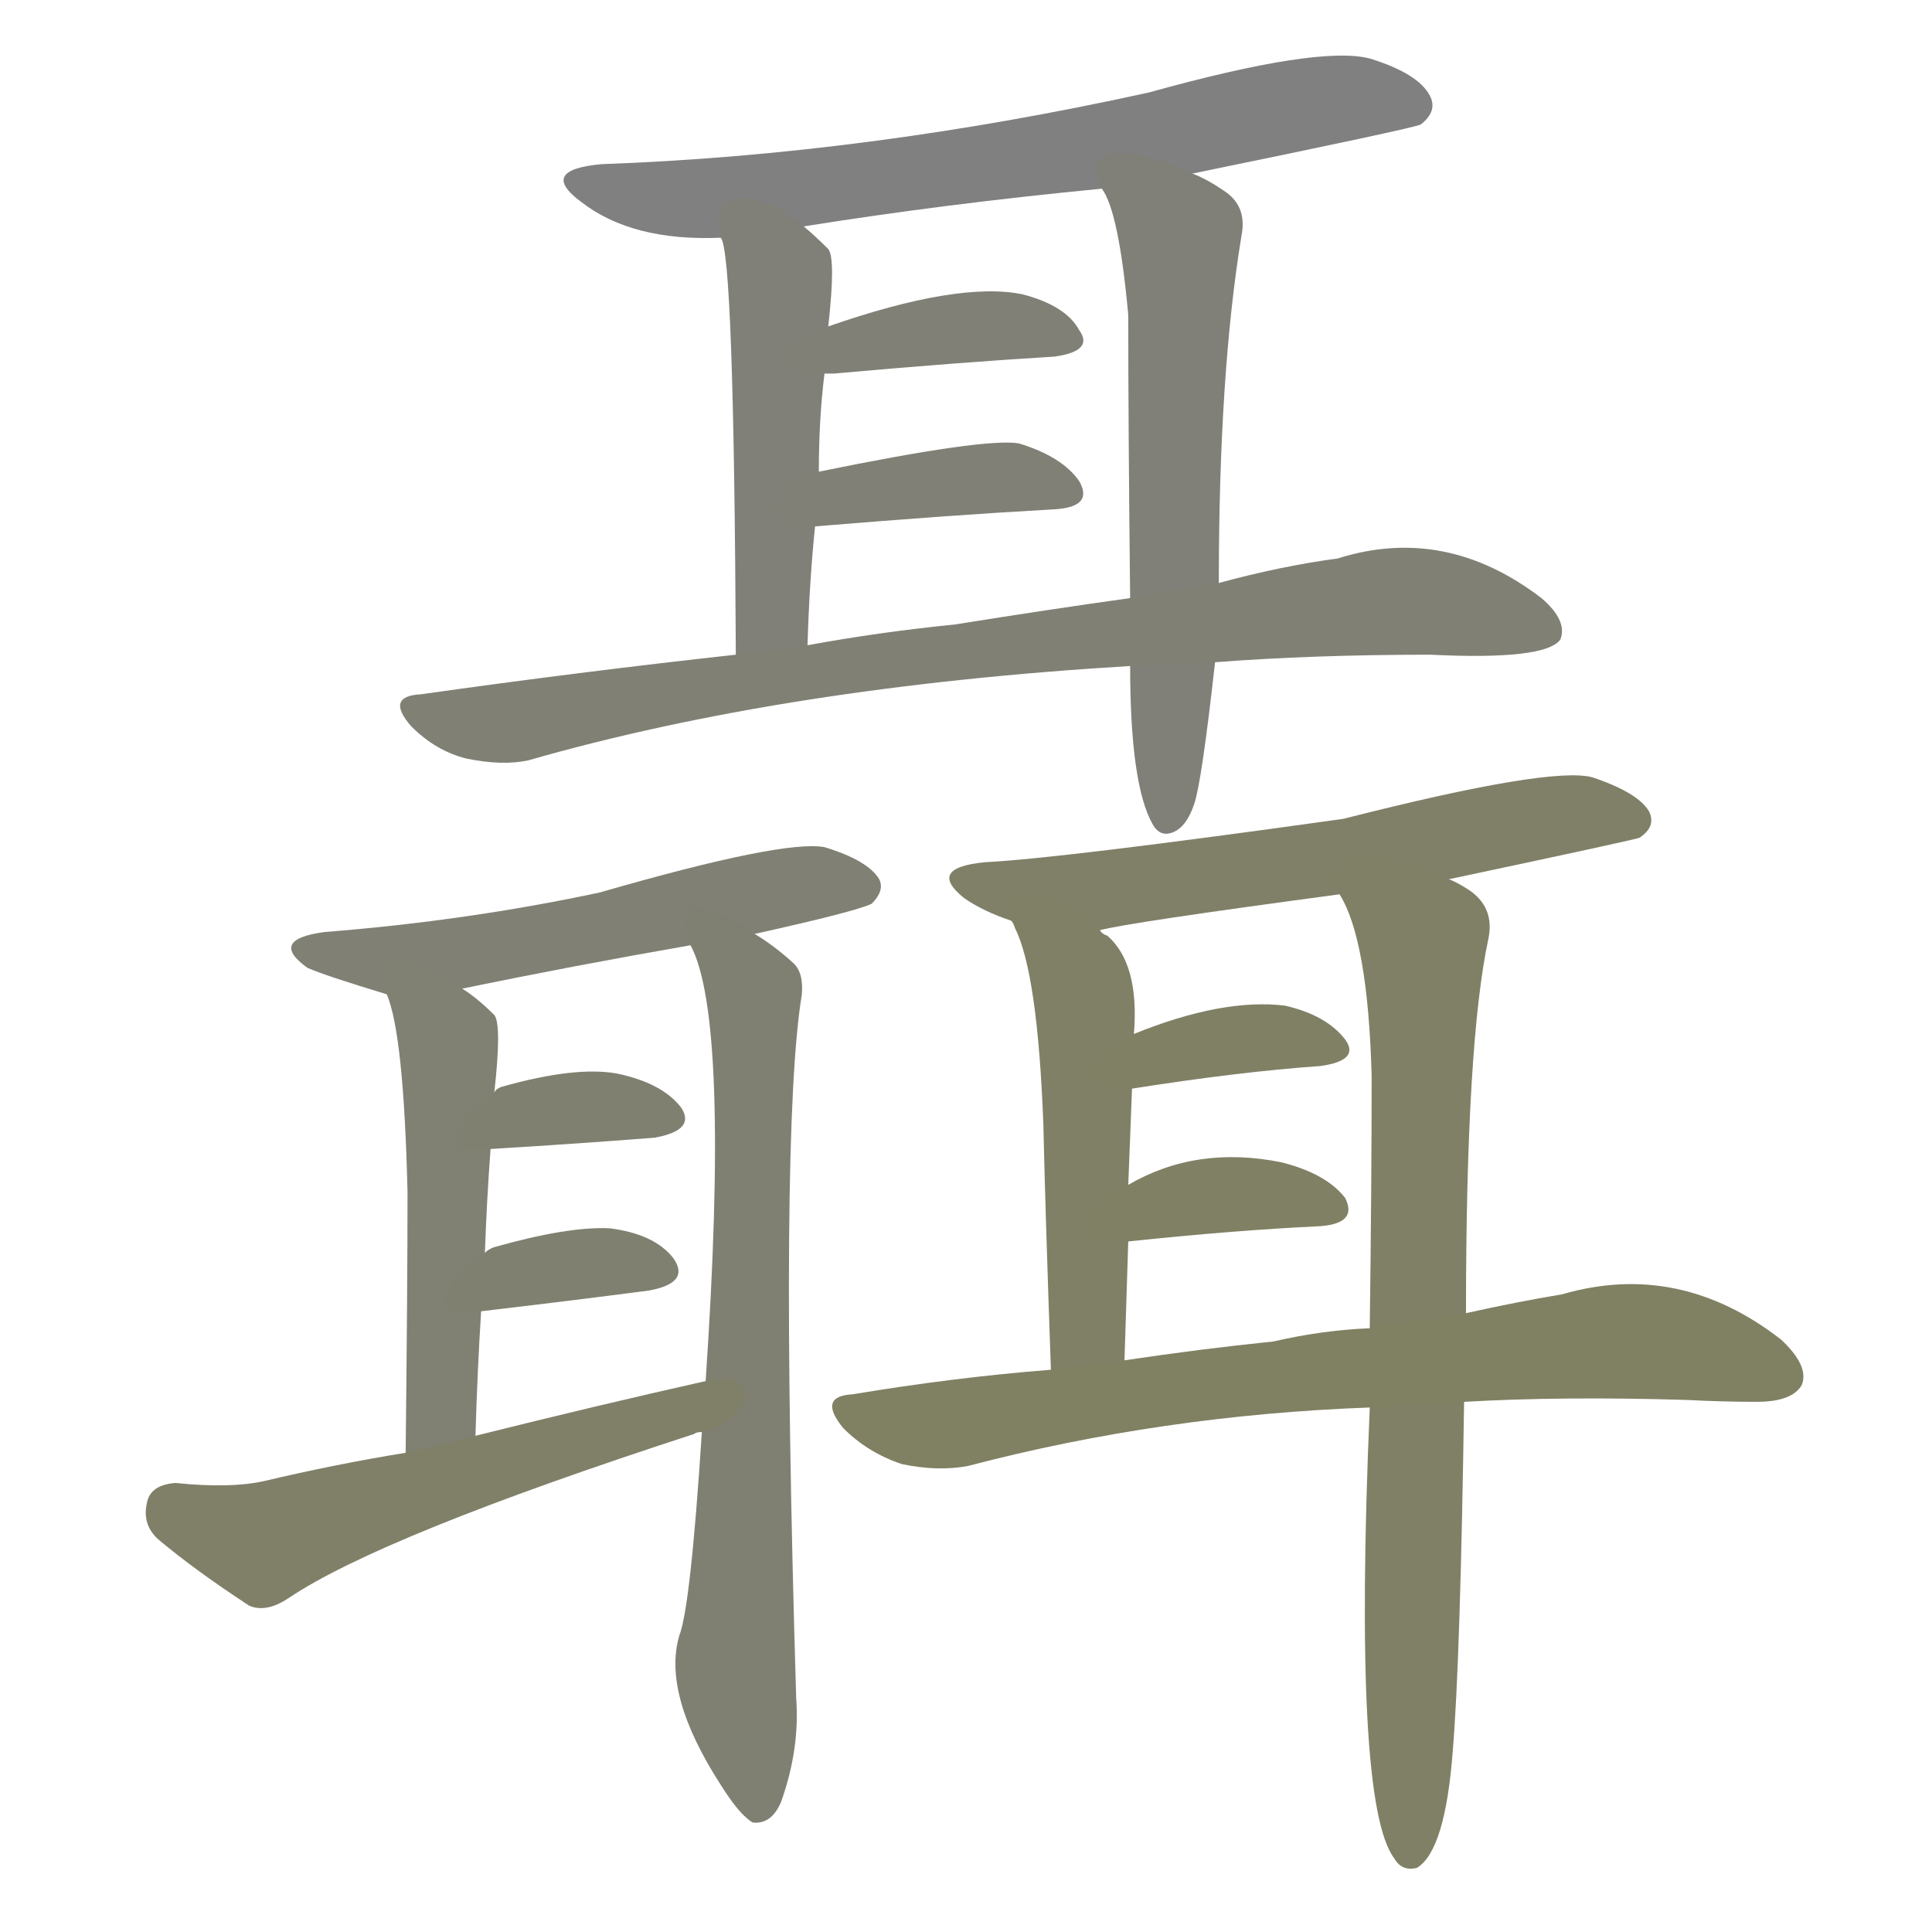 <svg version="1.1" viewBox="0 0 1024 1024" xmlns="http://www.w3.org/2000/svg">
  
  <g transform="scale(1, -1) translate(0, -900)">
    <style type="text/css">
        .stroke1 {fill: #808080;}
        .stroke2 {fill: #808079;}
        .stroke3 {fill: #808078;}
        .stroke4 {fill: #808077;}
        .stroke5 {fill: #808076;}
        .stroke6 {fill: #808075;}
        .stroke7 {fill: #808074;}
        .stroke8 {fill: #808073;}
        .stroke9 {fill: #808072;}
        .stroke10 {fill: #808071;}
        .stroke11 {fill: #808070;}
        .stroke12 {fill: #808069;}
        .stroke13 {fill: #808068;}
        .stroke14 {fill: #808067;}
        .stroke15 {fill: #808066;}
        .stroke16 {fill: #808065;}
        .stroke17 {fill: #808064;}
        .stroke18 {fill: #808063;}
        .stroke19 {fill: #808062;}
        .stroke20 {fill: #808061;}
        text {
            font-family: Helvetica;
            font-size: 50px;
            fill: #808060;
            paint-order: stroke;
            stroke: #000000;
            stroke-width: 4px;
            stroke-linecap: butt;
            stroke-linejoin: miter;
            font-weight: 800;
        }
    </style>

    <path d="M 632 808 Q 749 832 753 834 Q 762 841 758 849 Q 752 861 726 869 Q 699 876 609 851 Q 459 818 319 813 Q 285 810 308 793 Q 335 772 382 774 L 426 780 Q 501 792 584 800 L 632 808 Z" class="stroke1"/>
    <path d="M 382 774 Q 389 767 390 553 C 390 523 427 528 428 558 Q 429 592 432 621 L 434 650 Q 434 678 437 702 L 439 727 Q 443 763 439 768 Q 432 775 426 780 C 403 800 374 803 382 774 Z" class="stroke2"/>
    <path d="M 646 591 Q 646 702 658 775 Q 661 790 650 798 Q 640 805 632 808 C 605 821 571 827 584 800 Q 593 788 598 733 Q 598 672 599 583 L 599 547 Q 599 484 611 463 Q 615 456 622 459 Q 629 462 633 474 Q 637 486 644 549 L 646 591 Z" class="stroke3"/>
    <path d="M 437 702 Q 438 702 442 702 Q 509 708 559 711 Q 580 714 572 725 Q 565 738 542 744 Q 508 751 439 727 C 411 717 407 702 437 702 Z" class="stroke4"/>
    <path d="M 432 621 Q 504 627 558 630 Q 580 631 572 645 Q 563 658 540 665 Q 522 668 434 650 C 405 644 402 619 432 621 Z" class="stroke5"/>
    <path d="M 644 549 Q 696 553 758 553 Q 819 550 827 561 Q 831 571 817 583 Q 766 622 709 604 Q 679 600 646 591 L 599 583 Q 556 577 506 569 Q 466 565 428 558 L 390 553 Q 308 544 223 532 Q 204 531 218 515 Q 231 502 247 498 Q 266 494 280 497 Q 416 536 599 547 L 644 549 Z" class="stroke6"/>
    <path d="M 400 405 Q 454 417 462 421 Q 469 428 466 434 Q 460 444 437 451 Q 415 455 318 427 Q 248 412 172 406 Q 142 402 163 387 Q 172 383 205 373 L 245 376 Q 303 388 366 399 L 400 405 Z" class="stroke7"/>
    <path d="M 205 373 Q 214 352 216 268 Q 216 219 215 130 C 215 100 251 109 252 139 Q 253 173 255 205 L 257 236 Q 258 264 260 291 L 262 321 Q 266 357 262 362 Q 253 371 245 376 C 221 393 196 402 205 373 Z" class="stroke8"/>
    <path d="M 372 141 Q 366 48 360 33 Q 351 2 382 -46 Q 392 -62 399 -66 Q 409 -67 414 -55 Q 424 -27 422 0 Q 413 300 425 373 Q 426 385 420 390 Q 410 399 400 405 C 375 422 356 427 366 399 Q 387 360 374 168 L 372 141 Z" class="stroke9"/>
    <path d="M 260 291 Q 309 294 347 297 Q 369 301 361 313 Q 351 326 327 331 Q 305 335 266 324 Q 263 323 262 321 C 240 301 230 289 260 291 Z" class="stroke10"/>
    <path d="M 255 205 Q 306 211 344 216 Q 366 220 357 233 Q 347 246 323 249 Q 301 250 262 239 Q 259 238 257 236 C 233 219 225 201 255 205 Z" class="stroke11"/>
    <path d="M 215 130 Q 178 124 140 115 Q 122 111 93 114 Q 80 113 78 104 Q 75 92 84 84 Q 103 68 132 49 Q 141 45 153 53 Q 202 86 368 140 Q 369 141 372 141 C 401 149 403 175 374 168 Q 316 155 252 139 L 215 130 Z" class="stroke12"/>
    <path d="M 768 434 Q 867 455 869 456 Q 878 462 874 470 Q 868 480 844 488 Q 822 494 712 466 Q 562 445 522 443 Q 491 440 511 424 Q 521 417 536 412 L 583 407 Q 598 411 710 426 L 768 434 Z" class="stroke13"/>
    <path d="M 536 412 Q 537 411 538 408 Q 550 384 553 304 Q 554 259 557 174 C 558 144 595 149 596 179 Q 597 212 598 242 L 598 272 Q 599 299 600 323 L 601 352 Q 604 389 587 404 Q 584 405 583 407 C 560 426 523 439 536 412 Z" class="stroke14"/>
    <path d="M 777 204 Q 777 348 789 403 Q 792 419 779 428 Q 773 432 768 434 C 742 449 698 453 710 426 Q 725 402 727 330 Q 727 272 726 196 L 726 154 Q 717 -56 739 -85 Q 743 -92 751 -90 Q 766 -81 770 -28 Q 774 20 776 157 L 777 204 Z" class="stroke15"/>
    <path d="M 600 323 Q 657 332 700 335 Q 721 338 713 349 Q 703 362 681 367 Q 648 371 601 352 C 573 341 570 318 600 323 Z" class="stroke16"/>
    <path d="M 598 242 Q 655 248 698 250 Q 720 251 713 265 Q 703 278 679 284 Q 634 293 598 272 C 572 257 568 239 598 242 Z" class="stroke17"/>
    <path d="M 776 157 Q 828 160 894 158 Q 913 157 931 157 Q 950 157 955 166 Q 959 176 944 190 Q 890 232 828 214 Q 804 210 777 204 L 726 196 Q 701 195 675 189 Q 636 185 596 179 L 557 174 Q 506 170 452 161 Q 433 160 447 143 Q 460 130 478 124 Q 497 120 513 123 Q 616 150 726 154 L 776 157 Z" class="stroke18"/>
    
    
    
    
    
    
    
    
    
    
    
    
    
    
    
    
    
    </g>
</svg>